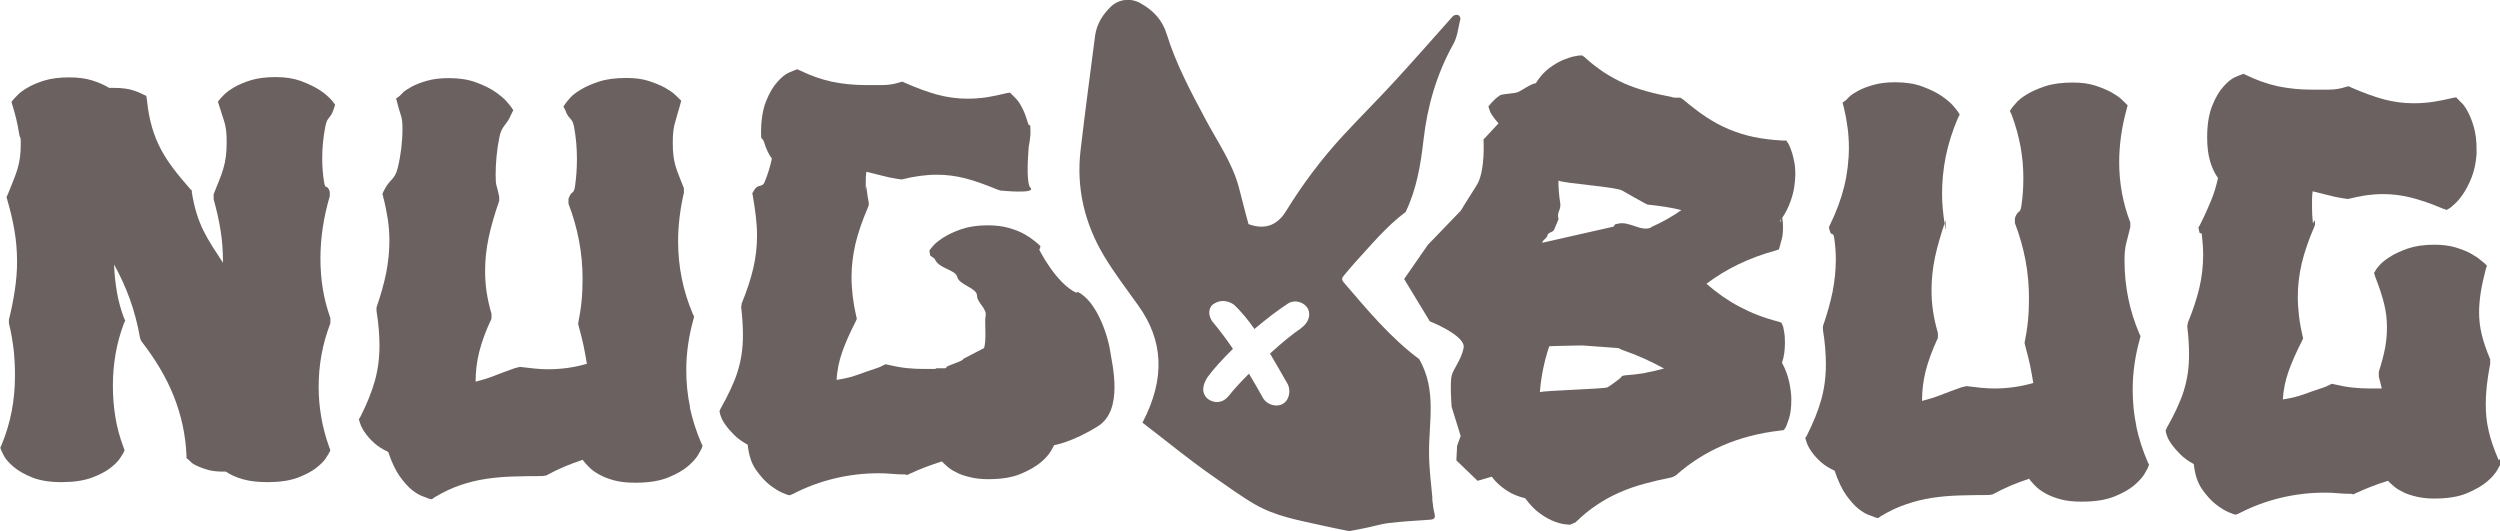 <svg width="400" height="85" viewBox="0 0 400 85" fill="none" xmlns="http://www.w3.org/2000/svg">
<g opacity="0.7" clip-path="url(#clip0_169_2540)">
<path d="M229.195 79.793C228.982 77.425 228.673 75.058 228.649 72.668C228.578 67.579 229.931 62.489 227.083 57.471C222.383 53.968 218.751 49.542 215.001 45.187C214.621 44.737 214.692 44.453 215.049 44.05C215.594 43.435 216.093 42.772 216.663 42.157C219.297 39.293 221.766 36.263 224.899 33.919C226.655 30.298 227.32 26.298 227.771 22.321C228.388 16.924 229.884 11.811 232.542 7.03C233.207 5.847 233.325 4.379 233.658 3.053C233.705 2.864 233.539 2.533 233.373 2.438C233.207 2.343 232.874 2.367 232.661 2.462C232.447 2.556 232.305 2.793 232.115 2.982C229.148 6.296 226.228 9.657 223.19 12.948C220.46 15.93 217.588 18.77 214.835 21.753C211.417 25.469 208.402 29.493 205.768 33.778C204.581 35.718 202.706 36.949 199.763 35.86C199.193 33.872 198.742 31.884 198.196 29.895C197.128 25.966 194.778 22.652 192.903 19.125C190.529 14.675 188.156 10.249 186.66 5.42C185.948 3.124 184.476 1.657 182.53 0.544C180.94 -0.379 179.041 -0.166 177.735 1.065C176.43 2.32 175.481 3.835 175.219 5.681C174.436 11.788 173.605 17.895 172.893 24.025C172.181 30.085 173.534 35.742 176.644 40.95C178.305 43.719 180.299 46.323 182.174 48.95C186.019 54.347 186.589 60.383 182.791 67.626C186.47 70.419 190.078 73.425 193.923 76.1C196.178 77.662 198.386 79.295 200.736 80.668C204.059 82.609 207.833 83.248 211.536 84.077C212.984 84.408 214.455 84.692 215.856 84.976C216.852 84.787 217.731 84.645 218.585 84.456C219.772 84.219 220.935 83.84 222.122 83.698C224.329 83.438 226.561 83.296 228.792 83.154C229.456 83.106 229.694 82.917 229.528 82.207C229.338 81.402 229.219 80.574 229.148 79.769L229.195 79.793ZM208.165 52.524C206.86 53.4 205.079 54.844 203.204 56.572C203.964 57.827 204.628 59.034 205.198 60.004C205.53 60.596 205.839 61.117 206.053 61.495C206.385 62.206 206.361 63.058 206.053 63.72C205.791 64.288 205.34 64.667 204.771 64.809C204.581 64.856 204.391 64.88 204.225 64.88C203.299 64.88 202.373 64.336 201.97 63.484C201.353 62.371 200.617 61.093 199.834 59.791C198.481 61.14 197.318 62.419 196.653 63.271C196.06 64.028 195.419 64.265 194.968 64.312C194.374 64.383 193.805 64.217 193.306 63.862C192.832 63.507 191.858 62.442 193.211 60.336C194.137 59.081 195.585 57.471 197.27 55.815C196.226 54.276 195.087 52.761 193.9 51.341C193.211 50.205 193.472 49.258 193.995 48.761C194.659 48.264 195.799 47.719 197.389 48.713C198.647 49.873 199.81 51.341 200.712 52.643C202.635 51.009 204.462 49.613 206.148 48.524C206.693 48.193 207.406 48.145 208.046 48.382C208.687 48.619 209.186 49.092 209.376 49.66C209.755 50.82 209.02 51.909 208.165 52.501V52.524Z" fill="#2D1E1E"/>
<path d="M52.623 15.599C52.243 15.173 51.65 14.723 50.89 14.25C50.107 13.776 49.157 13.326 48.042 12.924C46.902 12.522 45.597 12.332 44.078 12.332C42.559 12.332 41.253 12.498 40.161 12.829C39.069 13.161 38.144 13.563 37.432 13.989C36.696 14.415 36.174 14.818 35.818 15.196C35.462 15.575 35.272 15.764 35.248 15.788L34.868 16.262L35.058 16.877C35.865 19.575 36.269 19.93 36.269 22.7C36.269 26.321 35.58 27.552 34.18 31.079V31.86C34.654 33.565 35.034 35.245 35.295 36.878C35.556 38.512 35.675 40.192 35.675 41.944V42.038C33.183 38.204 31.545 36.026 30.691 30.771V30.487L30.406 30.203C26.466 25.706 24.163 22.511 23.499 15.906L23.404 15.338L22.787 15.054C22.787 15.054 22.288 14.794 21.481 14.51C20.674 14.226 19.606 14.06 18.253 14.06H17.47C16.734 13.611 15.832 13.208 14.787 12.877C13.743 12.545 12.485 12.38 11.037 12.38C9.589 12.38 8.213 12.545 7.121 12.877C6.029 13.208 5.103 13.611 4.391 14.037C3.655 14.463 3.133 14.865 2.777 15.244C2.421 15.622 2.231 15.812 2.207 15.835L1.828 16.309L2.017 16.924C2.468 18.368 2.801 19.788 3.014 21.138C3.228 22.511 3.323 21.516 3.323 22.937C3.323 26.44 2.635 27.6 1.234 31.127L1.044 31.505L1.139 31.884C1.614 33.517 2.017 35.15 2.302 36.807C2.587 38.464 2.73 40.145 2.73 41.873C2.73 43.34 2.611 44.879 2.373 46.417C2.136 47.98 1.828 49.566 1.424 51.152V51.72C1.78 53.163 2.017 54.584 2.184 55.933C2.326 57.306 2.397 58.655 2.397 60.004C2.397 61.992 2.231 63.934 1.875 65.78C1.519 67.626 0.973 69.449 0.237 71.224L0.047 71.65L0.237 72.123C0.237 72.123 0.38 72.478 0.665 72.999C0.949 73.52 1.472 74.088 2.184 74.704C2.919 75.319 3.893 75.887 5.127 76.384C6.361 76.881 7.928 77.141 9.85 77.141C11.773 77.141 13.34 76.905 14.621 76.455C15.903 75.982 16.9 75.461 17.636 74.893C18.372 74.325 18.918 73.78 19.226 73.283C19.558 72.786 19.725 72.502 19.748 72.431L19.938 72.052L19.748 71.532C19.131 69.898 18.704 68.265 18.443 66.632C18.182 65.022 18.063 63.365 18.063 61.685C18.063 60.004 18.205 58.3 18.49 56.643C18.775 54.986 19.226 53.329 19.843 51.696L20.033 51.317L19.843 50.891C19.321 49.518 18.941 48.122 18.704 46.702C18.466 45.281 18.3 43.837 18.253 42.322C19.25 44.121 20.104 45.991 20.793 47.909C21.481 49.826 22.027 51.885 22.407 54.087L22.597 54.56C24.875 57.495 26.632 60.43 27.819 63.436C29.005 66.419 29.694 69.567 29.836 72.834V73.307L30.216 73.591C30.216 73.591 30.382 73.78 30.619 73.993C30.857 74.206 31.213 74.419 31.664 74.609C32.115 74.822 32.684 75.011 33.349 75.201C34.037 75.366 34.797 75.461 35.675 75.461H36.15C36.886 75.982 37.811 76.384 38.903 76.692C39.995 76.999 41.324 77.141 42.867 77.141C44.742 77.141 46.309 76.905 47.567 76.455C48.825 75.982 49.822 75.461 50.558 74.893C51.294 74.325 51.839 73.78 52.148 73.283C52.48 72.786 52.647 72.502 52.67 72.431L52.86 72.052L52.67 71.532C51.531 68.36 50.985 65.141 50.985 61.898C50.985 60.194 51.127 58.489 51.436 56.785C51.745 55.081 52.219 53.4 52.86 51.72V50.891C52.314 49.353 51.911 47.79 51.65 46.228C51.389 44.642 51.27 43.033 51.27 41.352C51.27 38.109 51.768 34.772 52.765 31.387V30.7C52.385 29.375 52.077 30.464 51.863 29.186C51.65 27.907 51.555 26.629 51.555 25.351C51.555 23.647 51.721 21.942 52.053 20.238C52.385 18.534 52.86 19.149 53.43 17.35L53.62 16.759L53.24 16.238C53.24 16.238 53.002 15.977 52.623 15.551V15.599Z" fill="#2D1E1E"/>
<path d="M110.396 65.093C109.993 63.176 109.803 61.211 109.803 59.223C109.803 56.548 110.183 53.826 110.966 51.033L111.061 50.654L110.871 50.276C109.281 46.559 108.497 42.654 108.497 38.606C108.497 36.097 108.806 33.517 109.423 30.842V30.109C108.236 27.032 107.643 26.179 107.643 22.842C107.643 20.12 108.023 19.694 108.806 16.83L108.996 16.119L108.521 15.646C108.521 15.646 108.284 15.433 107.952 15.102C107.595 14.77 107.073 14.415 106.361 14.013C105.649 13.634 104.795 13.279 103.774 12.948C102.753 12.616 101.567 12.474 100.214 12.474C98.481 12.474 97.009 12.664 95.799 13.066C94.588 13.468 93.591 13.918 92.832 14.392C92.048 14.865 91.502 15.315 91.146 15.741C90.79 16.167 90.6 16.38 90.577 16.427L90.15 17.043L90.434 17.611C91.075 19.339 91.55 18.676 91.859 20.356C92.167 22.037 92.309 23.718 92.309 25.422C92.309 26.889 92.215 28.357 92.001 29.801C91.787 31.245 91.455 30.345 90.957 31.813V32.594C91.692 34.511 92.262 36.5 92.642 38.488C93.022 40.5 93.212 42.535 93.212 44.642C93.212 45.873 93.164 47.056 93.045 48.24C92.927 49.424 92.737 50.583 92.499 51.791L92.642 52.382C92.927 53.377 93.164 54.371 93.378 55.341C93.567 56.312 93.757 57.282 93.9 58.205C91.906 58.797 89.817 59.081 87.657 59.081C86.945 59.081 86.233 59.034 85.497 58.963C84.761 58.892 84.002 58.797 83.195 58.702L82.412 58.892C81.153 59.341 80.038 59.744 79.088 60.123C78.139 60.501 77.118 60.809 76.098 61.069C76.098 59.436 76.288 57.827 76.691 56.241C77.095 54.655 77.736 52.903 78.638 50.986V50.205C78.281 48.974 78.02 47.814 77.854 46.678C77.688 45.565 77.617 44.429 77.617 43.317C77.617 41.589 77.807 39.813 78.186 38.014C78.566 36.215 79.136 34.251 79.872 32.144V31.458C79.492 29.493 79.302 29.919 79.302 28.002C79.302 26.085 79.492 24.002 79.895 21.99C80.299 19.978 80.94 20.309 81.842 18.203L82.127 17.634L81.747 17.066C81.747 17.066 81.51 16.782 81.106 16.285C80.703 15.812 80.085 15.291 79.278 14.723C78.448 14.155 77.427 13.634 76.169 13.184C74.911 12.711 73.439 12.498 71.778 12.498C70.449 12.498 69.309 12.64 68.312 12.924C67.315 13.208 66.508 13.516 65.868 13.871C65.227 14.226 64.728 14.534 64.42 14.865C64.111 15.196 63.921 15.362 63.897 15.386L63.375 15.764L63.565 16.451C64.111 18.7 64.396 18.51 64.396 20.593C64.396 22.676 64.135 24.83 63.636 26.866C63.138 28.878 62.378 28.546 61.381 30.582L61.191 31.008L61.286 31.387C61.619 32.665 61.856 33.896 62.046 35.056C62.212 36.215 62.307 37.352 62.307 38.488C62.307 40.216 62.117 41.967 61.785 43.695C61.429 45.423 60.907 47.27 60.242 49.187V49.755C60.408 50.773 60.527 51.743 60.598 52.643C60.669 53.542 60.717 54.418 60.717 55.246C60.717 57.329 60.456 59.247 59.957 60.998C59.459 62.75 58.699 64.644 57.655 66.703L57.417 67.082L57.56 67.555C57.56 67.555 57.631 67.815 57.773 68.147C57.916 68.478 58.153 68.904 58.509 69.378C58.842 69.851 59.316 70.372 59.886 70.892C60.456 71.413 61.215 71.887 62.117 72.313C62.663 73.946 63.28 75.248 63.945 76.195C64.633 77.141 65.274 77.875 65.891 78.372C66.508 78.869 67.078 79.201 67.576 79.39C68.075 79.556 68.431 79.698 68.621 79.793L69.096 79.887L69.475 79.603C70.852 78.775 72.229 78.112 73.606 77.638C74.982 77.165 76.359 76.834 77.759 76.621C79.16 76.408 80.608 76.289 82.103 76.242C83.598 76.195 85.165 76.171 86.826 76.171L87.396 76.076C88.393 75.532 89.366 75.058 90.316 74.656C91.265 74.254 92.238 73.899 93.235 73.567C93.449 73.899 93.781 74.254 94.185 74.68C94.588 75.106 95.134 75.508 95.799 75.887C96.463 76.266 97.294 76.597 98.243 76.857C99.193 77.118 100.332 77.236 101.661 77.236C103.798 77.236 105.53 76.952 106.883 76.408C108.236 75.863 109.304 75.248 110.088 74.585C110.871 73.899 111.417 73.283 111.726 72.739C112.034 72.171 112.2 71.887 112.224 71.839L112.414 71.319L112.224 70.94C111.393 69.023 110.776 67.082 110.373 65.164L110.396 65.093Z" fill="#2D1E1E"/>
<path d="M286.708 24.404C286.589 23.978 286.447 23.67 286.352 23.434C286.233 23.221 286.185 23.078 286.185 23.055L285.806 22.487H285.189C283.503 22.392 281.984 22.203 280.608 21.919C279.231 21.635 277.902 21.209 276.644 20.688C275.386 20.167 274.175 19.504 272.988 18.723C271.801 17.942 270.591 16.995 269.285 15.906L268.858 15.622H267.98C267.814 15.622 267.648 15.599 267.505 15.528C266.034 15.244 264.657 14.936 263.399 14.581C262.141 14.226 260.954 13.823 259.838 13.326C258.723 12.829 257.655 12.238 256.634 11.575C255.613 10.888 254.569 10.107 253.548 9.16L253.169 8.876H252.646C252.646 8.876 252.457 8.924 252.006 8.995C251.531 9.066 250.937 9.255 250.225 9.539C249.49 9.823 248.73 10.273 247.923 10.865C247.116 11.456 246.38 12.261 245.739 13.303C244.766 13.492 243.674 14.368 242.962 14.699C242.25 15.031 240.375 14.96 239.924 15.291C239.473 15.622 239.141 15.906 238.903 16.167C238.666 16.404 238.547 16.546 238.523 16.569L238.144 17.043L238.334 17.634C238.571 18.368 239.188 19.055 239.758 19.741L237.36 22.321C237.36 22.321 237.693 27.434 236.245 29.683C234.797 31.931 233.729 33.706 233.729 33.706L228.459 39.174L224.662 44.642L228.768 51.412C228.768 51.412 234.583 53.708 234.18 55.672C233.776 57.661 232.542 58.963 232.257 60.123C231.972 61.306 232.257 65.07 232.257 65.07L233.705 69.756L233.135 71.342L233.017 73.662L236.411 76.928L238.69 76.266C238.856 76.502 239.069 76.763 239.331 77.047C239.805 77.544 240.399 78.041 241.158 78.538C241.918 79.035 242.867 79.438 244.03 79.722C244.814 80.787 245.597 81.591 246.428 82.183C247.258 82.775 247.994 83.177 248.706 83.438C249.395 83.698 249.964 83.84 250.415 83.888C250.866 83.935 251.127 83.959 251.199 83.959L252.077 83.58C253.24 82.444 254.403 81.497 255.566 80.739C256.729 79.958 257.916 79.319 259.174 78.775C260.408 78.23 261.714 77.781 263.09 77.402C264.467 77.023 265.939 76.692 267.553 76.36L268.122 76.076C272.632 72.052 278.163 69.662 284.738 68.904L285.426 68.809L285.758 68.289C285.758 68.289 285.972 67.792 286.233 66.987C286.494 66.182 286.613 65.141 286.613 63.862C286.613 63.129 286.494 62.206 286.28 61.14C286.043 60.075 285.663 59.034 285.117 58.039C285.284 57.566 285.402 57.069 285.473 56.548C285.545 56.028 285.592 55.459 285.592 54.82C285.592 54.087 285.545 53.495 285.45 53.045C285.355 52.595 285.307 52.335 285.307 52.264L285.022 51.625L284.453 51.435C282.222 50.867 280.18 50.063 278.305 49.069C276.43 48.074 274.673 46.843 273.036 45.4C276.169 43.033 279.824 41.257 284.049 40.097L284.619 39.908L284.809 39.293C284.809 39.293 284.88 38.938 285.046 38.393C285.212 37.872 285.284 37.139 285.284 36.239C285.284 35.813 285.236 35.34 285.165 34.843C285.663 34.109 286.114 33.257 286.494 32.192C286.779 31.363 286.992 30.582 287.087 29.872C287.182 29.162 287.254 28.499 287.254 27.836C287.254 27.126 287.206 26.487 287.087 25.919C286.969 25.351 286.85 24.854 286.731 24.428L286.708 24.404ZM263.138 59.696C262.093 59.862 261.049 59.98 260.028 60.051L259.554 60.146L259.269 60.478L258.533 61.046C258.082 61.401 257.631 61.708 257.204 61.969C256.777 62.229 246.831 62.489 246.38 62.75C246.57 60.264 247.068 57.827 247.875 55.412C247.97 55.365 250.629 55.317 253.169 55.27L258.96 55.696L259.53 55.98C261.88 56.785 264.111 57.779 266.247 58.963C265.227 59.247 264.182 59.483 263.138 59.673V59.696ZM248.635 54.939H248.92C248.73 54.939 248.611 54.939 248.635 54.939ZM264.182 36.405C262.497 37.115 260.74 35.34 258.865 35.789L258.438 35.884L258.153 36.263L246.76 38.843C246.855 38.298 247.472 38.227 247.591 37.659C247.709 37.115 248.564 37.21 248.706 36.642L249.371 35.056C249.015 33.919 249.822 33.636 249.632 32.452C249.442 31.268 249.347 30.109 249.347 28.901C250.344 29.351 258.509 29.896 259.554 30.487C260.622 31.103 261.785 31.765 263.043 32.452L263.612 32.736C265.583 32.925 267.387 33.209 269.024 33.612C267.481 34.701 265.867 35.6 264.182 36.334V36.405ZM284.761 35.363C284.761 35.363 284.904 35.127 284.975 35.008C284.904 35.34 284.833 35.671 284.761 35.363Z" fill="#2D1E1E"/>
<path d="M341.823 68.218C341.42 66.3 341.23 64.336 341.23 62.347C341.23 59.673 341.609 56.951 342.393 54.158L342.488 53.779L342.298 53.4C340.708 49.684 339.924 45.778 339.924 41.731C339.924 39.222 340.233 39.009 340.85 36.334V35.6C339.663 32.523 339.07 29.304 339.07 25.966C339.07 23.244 339.449 20.451 340.233 17.587L340.423 16.853L339.948 16.38C339.948 16.38 339.711 16.167 339.378 15.835C339.022 15.504 338.5 15.149 337.788 14.747C337.076 14.368 336.221 14.013 335.201 13.681C334.18 13.35 332.993 13.208 331.64 13.208C329.908 13.208 328.436 13.397 327.225 13.8C326.015 14.202 325.018 14.652 324.258 15.125C323.475 15.599 322.929 16.048 322.573 16.474C322.217 16.901 322.027 17.114 322.004 17.137L321.576 17.753L321.861 18.344C322.502 20.072 322.977 21.777 323.285 23.457C323.594 25.138 323.736 26.818 323.736 28.523C323.736 29.99 323.641 31.458 323.428 32.902C323.214 34.346 322.882 33.446 322.383 34.914V35.695C323.119 37.612 323.689 39.6 324.069 41.589C324.448 43.601 324.638 45.636 324.638 47.743C324.638 48.974 324.591 50.157 324.472 51.341C324.353 52.524 324.163 53.684 323.926 54.891L324.069 55.459C324.353 56.454 324.591 57.448 324.804 58.418C324.994 59.389 325.184 60.359 325.327 61.282C323.333 61.85 321.244 62.158 319.084 62.158C318.372 62.158 317.66 62.111 316.924 62.04C316.188 61.969 315.429 61.874 314.622 61.779L313.838 61.969C312.58 62.419 311.465 62.821 310.515 63.2C309.566 63.578 308.545 63.886 307.525 64.146C307.525 62.513 307.714 60.904 308.118 59.318C308.521 57.755 309.162 56.004 310.064 54.063V53.282C309.708 52.051 309.447 50.891 309.281 49.755C309.115 48.642 309.044 47.506 309.044 46.394C309.044 44.666 309.234 42.891 309.613 41.092C309.969 39.458 310.492 37.659 311.132 35.742C310.895 34.18 310.729 32.618 310.729 31.055C310.729 29.067 310.919 27.055 311.322 25.043C311.726 23.031 312.367 20.995 313.269 18.889L313.553 18.321L313.174 17.729C313.174 17.729 312.936 17.445 312.533 16.948C312.129 16.474 311.512 15.954 310.705 15.386C309.874 14.818 308.854 14.32 307.596 13.847C306.338 13.374 304.866 13.161 303.205 13.161C301.875 13.161 300.736 13.303 299.739 13.587C298.742 13.871 297.935 14.178 297.294 14.534C296.653 14.889 296.155 15.196 295.846 15.528C295.514 15.859 295.348 16.025 295.324 16.048L294.802 16.427L294.992 17.09C295.538 19.339 295.823 21.516 295.823 23.599C295.823 25.682 295.562 27.836 295.063 29.872C294.565 31.884 293.805 33.919 292.808 35.955L292.618 36.381L292.713 36.76C293.046 38.038 293.283 36.902 293.473 38.062C293.639 39.222 293.734 40.358 293.734 41.494C293.734 43.222 293.544 44.974 293.212 46.701C292.856 48.429 292.333 50.276 291.669 52.193V52.761C291.835 53.779 291.954 54.749 292.025 55.649C292.096 56.548 292.144 57.424 292.144 58.252C292.144 60.336 291.882 62.253 291.384 64.004C290.886 65.756 290.126 67.65 289.082 69.709L288.844 70.088L288.987 70.561C288.987 70.561 289.058 70.822 289.2 71.153C289.343 71.484 289.58 71.91 289.936 72.384C290.268 72.857 290.743 73.378 291.313 73.899C291.882 74.419 292.642 74.893 293.544 75.319C294.09 76.952 294.707 78.254 295.372 79.201C296.06 80.148 296.701 80.881 297.318 81.378C297.935 81.876 298.505 82.207 299.003 82.396C299.502 82.562 299.858 82.704 300.048 82.799L300.522 82.893L300.902 82.609C302.279 81.781 303.656 81.118 305.032 80.668C306.409 80.195 307.786 79.864 309.186 79.65C310.586 79.438 312.034 79.319 313.53 79.272C315.025 79.224 316.592 79.201 318.253 79.201L318.823 79.106C319.82 78.562 320.793 78.088 321.742 77.686C322.692 77.284 323.665 76.928 324.662 76.597C324.876 76.928 325.208 77.284 325.611 77.71C326.015 78.136 326.561 78.538 327.225 78.917C327.89 79.295 328.721 79.627 329.67 79.887C330.62 80.148 331.759 80.266 333.088 80.266C335.224 80.266 336.957 79.982 338.31 79.438C339.663 78.893 340.731 78.278 341.515 77.615C342.298 76.928 342.844 76.313 343.152 75.769C343.461 75.201 343.627 74.916 343.651 74.869L343.841 74.348L343.651 73.97C342.82 72.052 342.203 70.111 341.799 68.194L341.823 68.218Z" fill="#2D1E1E"/>
<path d="M311.298 35.198C311.227 35.387 311.18 35.553 311.132 35.742C311.204 36.121 311.227 36.5 311.298 36.902V35.221V35.198Z" fill="#2D1E1E"/>
<path d="M399.786 73.615C399.051 71.91 398.505 70.372 398.196 68.975C397.864 67.602 397.721 66.182 397.721 64.738C397.721 63.815 397.769 62.797 397.888 61.709C398.006 60.62 398.196 59.436 398.434 58.182V57.495C397.816 56.028 397.365 54.702 397.081 53.542C396.796 52.382 396.653 51.199 396.653 49.968C396.653 48.974 396.748 47.909 396.914 46.82C397.081 45.707 397.365 44.477 397.721 43.08L397.911 42.512L397.532 42.133C397.532 42.133 397.247 41.92 396.891 41.612C396.535 41.305 396.012 40.95 395.348 40.571C394.659 40.192 393.852 39.885 392.856 39.577C391.882 39.293 390.743 39.151 389.485 39.151C387.847 39.151 386.423 39.364 385.236 39.766C384.049 40.192 383.076 40.642 382.317 41.139C381.557 41.636 381.011 42.086 380.655 42.512C380.299 42.938 380.133 43.151 380.133 43.198L379.848 43.672L380.038 44.287C380.679 45.92 381.154 47.364 381.462 48.619C381.771 49.873 381.913 51.128 381.913 52.382C381.913 53.471 381.818 54.584 381.605 55.72C381.391 56.832 381.059 58.087 380.608 59.483V60.265C380.703 60.62 380.798 60.951 380.869 61.259C380.94 61.566 381.011 61.85 381.082 62.158H379.207C378.305 62.158 377.38 62.111 376.454 62.016C375.528 61.922 374.531 61.732 373.511 61.495L373.083 61.401L372.704 61.59C372.537 61.685 372.395 61.756 372.276 61.803C372.158 61.85 371.992 61.898 371.849 61.969C371.161 62.206 370.567 62.395 370.045 62.584C369.523 62.774 369.001 62.963 368.502 63.129C368.004 63.294 367.505 63.46 366.983 63.578C366.461 63.697 365.891 63.815 365.251 63.91C365.345 62.371 365.654 60.88 366.152 59.46C366.651 58.04 367.363 56.406 368.312 54.56L368.502 54.134L368.407 53.755C368.146 52.619 367.956 51.554 367.838 50.536C367.719 49.518 367.648 48.477 367.648 47.459C367.648 45.731 367.861 43.956 368.265 42.181C368.692 40.405 369.357 38.417 370.306 36.239L370.401 35.955V35.529C370.235 34.701 370.116 36.263 370.045 35.529C369.974 34.795 369.927 34.062 369.927 33.352V32.002C369.927 31.552 369.95 31.079 370.021 30.606C370.828 30.795 371.612 31.008 372.395 31.198C373.178 31.41 374.033 31.6 374.959 31.742L375.694 31.837C376.715 31.576 377.688 31.387 378.59 31.245C379.492 31.127 380.394 31.055 381.296 31.055C382.815 31.055 384.311 31.245 385.806 31.624C387.301 32.002 389.01 32.594 390.909 33.399L391.479 33.588L392.096 33.209C392.096 33.209 392.333 32.996 392.737 32.641C393.14 32.286 393.591 31.766 394.066 31.079C394.541 30.393 395.016 29.493 395.443 28.428C395.87 27.339 396.155 26.085 396.25 24.641V23.86C396.25 22.511 396.107 21.351 395.823 20.357C395.538 19.386 395.229 18.558 394.873 17.919C394.541 17.279 394.209 16.782 393.876 16.475C393.544 16.167 393.378 15.977 393.354 15.954L392.974 15.575L392.405 15.67C391.265 15.954 390.197 16.167 389.2 16.309C388.18 16.451 387.183 16.522 386.186 16.522C384.548 16.522 382.934 16.309 381.367 15.883C379.801 15.457 378.068 14.818 376.169 13.989L375.789 13.8L375.362 13.895C374.531 14.179 373.582 14.344 372.561 14.344C371.541 14.344 370.639 14.344 369.855 14.344C367.956 14.344 366.152 14.155 364.443 13.8C362.734 13.421 361.049 12.829 359.364 12.001L358.937 11.812L358.462 12.001C358.462 12.001 358.082 12.119 357.536 12.38C356.99 12.64 356.373 13.137 355.732 13.871C355.068 14.605 354.474 15.622 353.952 16.924C353.43 18.226 353.145 19.907 353.145 21.966C353.145 23.505 353.311 24.83 353.644 25.895C353.976 26.984 354.403 27.836 354.878 28.475C354.617 29.706 354.261 30.913 353.762 32.121C353.264 33.328 352.67 34.653 351.935 36.097L351.745 36.381L351.84 36.855C352.03 37.967 352.196 36.689 352.314 37.73C352.433 38.772 352.504 39.79 352.504 40.784C352.504 42.512 352.314 44.264 351.911 45.991C351.507 47.719 350.89 49.613 350.059 51.625L349.965 52.24C350.154 53.874 350.249 55.365 350.249 56.667C350.249 57.803 350.178 58.821 350.036 59.767C349.893 60.714 349.68 61.638 349.395 62.561C349.11 63.484 348.73 64.407 348.279 65.377C347.828 66.348 347.306 67.366 346.689 68.454L346.499 68.881L346.594 69.354C346.594 69.354 346.665 69.567 346.784 69.898C346.903 70.23 347.14 70.656 347.496 71.129C347.828 71.603 348.279 72.123 348.849 72.692C349.419 73.26 350.131 73.78 351.009 74.254C351.175 75.887 351.602 77.236 352.338 78.278C353.074 79.319 353.81 80.148 354.593 80.739C355.376 81.331 356.041 81.734 356.611 81.97C357.18 82.183 357.441 82.302 357.346 82.254L357.726 82.349L358.201 82.16C360.385 81.023 362.64 80.195 364.918 79.651C367.197 79.106 369.547 78.822 371.968 78.822C372.632 78.822 373.345 78.846 374.057 78.917C374.769 78.988 375.481 79.011 376.24 79.011L376.525 79.106L376.905 78.917C377.807 78.491 378.685 78.136 379.54 77.804C380.394 77.473 381.249 77.189 382.079 76.928C382.34 77.213 382.673 77.52 383.1 77.875C383.527 78.23 384.026 78.514 384.619 78.798C385.213 79.082 385.925 79.296 386.732 79.485C387.539 79.674 388.464 79.769 389.485 79.769C391.621 79.769 393.354 79.485 394.707 78.917C396.06 78.349 397.128 77.733 397.911 77.07C398.695 76.408 399.241 75.769 399.549 75.224C399.858 74.656 400.024 74.372 400.048 74.325L400.143 73.851L399.953 73.473L399.786 73.615Z" fill="#2D1E1E"/>
<path d="M172.205 46.843C168.929 45.281 166.295 39.979 166.295 39.979L166.484 39.411L166.105 39.032C166.105 39.032 165.82 38.819 165.464 38.511C165.108 38.204 164.586 37.849 163.921 37.47C163.256 37.091 162.426 36.76 161.429 36.476C160.455 36.192 159.316 36.05 158.058 36.05C156.42 36.05 154.996 36.263 153.809 36.665C152.623 37.091 151.649 37.541 150.89 38.038C150.13 38.535 149.584 38.985 149.228 39.411C148.872 39.837 148.706 40.05 148.706 40.097L148.825 40.879L149.537 41.399C150.178 43.032 152.86 43.08 153.169 44.334C153.477 45.589 156.325 46.062 156.325 47.317C156.325 48.406 157.916 49.376 157.702 50.512C157.488 51.625 157.892 54.323 157.441 55.696L154.118 57.424C154.213 57.779 151.317 58.513 151.412 58.797C151.483 59.105 149.608 58.75 149.679 59.034H147.804C146.902 59.034 145.977 58.986 145.051 58.892C144.125 58.797 143.128 58.608 142.108 58.371L141.68 58.276L141.3 58.466C141.134 58.56 140.992 58.631 140.873 58.679C140.755 58.726 140.588 58.773 140.446 58.844C139.758 59.081 139.164 59.27 138.642 59.46C138.12 59.649 137.598 59.838 137.099 60.004C136.601 60.194 136.102 60.336 135.58 60.454C135.058 60.572 134.488 60.691 133.847 60.785C133.942 59.247 134.251 57.755 134.749 56.335C135.248 54.915 135.96 53.282 136.909 51.435L137.099 51.009L137.004 50.631C136.743 49.518 136.553 48.429 136.435 47.411C136.316 46.394 136.245 45.352 136.245 44.334C136.245 42.606 136.458 40.831 136.862 39.056C137.289 37.281 137.954 35.292 138.903 33.115L138.998 32.831V32.405C138.832 31.576 138.713 30.771 138.642 30.038C138.571 29.304 138.523 30.937 138.523 30.227V28.878C138.523 28.428 138.547 27.955 138.618 27.481C139.425 27.671 140.209 27.884 140.992 28.073C141.775 28.286 142.63 28.475 143.555 28.617L144.291 28.712C145.312 28.452 146.285 28.262 147.187 28.144C148.089 28.026 148.991 27.955 149.893 27.955C151.412 27.955 152.907 28.144 154.403 28.523C155.898 28.901 157.607 29.517 159.506 30.298L160.076 30.487C160.076 30.487 165.867 31.079 164.87 30.038C164.253 29.398 164.396 26.037 164.586 23.552C164.728 22.913 164.799 22.25 164.87 21.516V20.735C164.87 19.386 164.728 20.593 164.443 19.599C164.158 18.628 163.85 17.8 163.494 17.161C163.161 16.522 162.829 16.048 162.497 15.717C162.164 15.386 161.998 15.22 161.975 15.196L161.595 14.818L161.025 14.912C159.886 15.196 158.818 15.409 157.821 15.575C156.8 15.717 155.803 15.788 154.806 15.788C153.169 15.788 151.554 15.575 149.988 15.149C148.421 14.723 146.689 14.084 144.79 13.255L144.41 13.066L143.983 13.161C143.152 13.445 142.202 13.61 141.182 13.61C140.161 13.61 139.259 13.61 138.476 13.61C136.577 13.61 134.773 13.421 133.064 13.066C131.355 12.687 129.67 12.095 127.985 11.267L127.557 11.078L127.083 11.267C127.083 11.267 126.703 11.385 126.157 11.646C125.611 11.906 124.994 12.403 124.353 13.137C123.688 13.871 123.095 14.889 122.573 16.19C122.051 17.492 121.766 19.173 121.766 21.232C121.766 22.771 121.932 21.729 122.264 22.794C122.596 23.883 123.024 24.735 123.498 25.375C123.237 26.605 122.881 27.812 122.383 29.02C121.908 30.227 121.291 29.185 120.555 30.629L120.365 30.913L120.46 31.387C120.65 32.523 120.816 33.588 120.935 34.63C121.054 35.671 121.125 36.689 121.125 37.683C121.125 39.411 120.935 41.163 120.531 42.891C120.128 44.618 119.511 46.512 118.68 48.524L118.585 49.139C118.775 50.773 118.87 52.264 118.87 53.566C118.87 54.678 118.799 55.72 118.656 56.667C118.514 57.613 118.3 58.537 118.015 59.46C117.731 60.383 117.351 61.306 116.9 62.276C116.449 63.247 115.927 64.265 115.31 65.354L115.12 65.78L115.215 66.253C115.215 66.253 115.286 66.466 115.404 66.797C115.523 67.129 115.76 67.555 116.117 68.028C116.449 68.502 116.9 69.022 117.47 69.591C118.039 70.159 118.751 70.679 119.629 71.153C119.796 72.786 120.223 74.135 120.959 75.177C121.695 76.218 122.43 77.047 123.214 77.638C123.997 78.23 124.662 78.633 125.231 78.869C125.801 79.106 126.062 79.201 125.967 79.153L126.347 79.248L126.822 79.059C129.005 77.922 131.26 77.094 133.539 76.55C135.817 76.005 138.167 75.721 140.588 75.721C141.253 75.721 141.965 75.745 142.677 75.816C143.389 75.887 144.101 75.911 144.861 75.911L145.146 76.005L145.526 75.816C146.427 75.39 147.306 75.035 148.16 74.703C149.015 74.396 149.869 74.088 150.7 73.828C150.961 74.112 151.293 74.419 151.721 74.774C152.148 75.129 152.646 75.413 153.24 75.698C153.833 75.982 154.545 76.195 155.352 76.384C156.159 76.573 157.085 76.668 158.106 76.668C160.242 76.668 161.975 76.384 163.328 75.816C164.681 75.248 165.749 74.632 166.532 73.97C167.315 73.307 167.861 72.668 168.17 72.123C168.478 71.555 168.644 71.271 168.668 71.224C168.668 71.224 171.493 70.798 175.67 68.194C179.848 65.59 177.901 58.158 177.64 56.217C177.379 54.252 175.67 48.264 172.418 46.701L172.205 46.843Z" fill="#2D1E1E"/>
</g>
<defs>
<clipPath id="clip0_169_2540">
<rect width="400" height="85" fill="white"/>
</clipPath>
</defs>
</svg>
